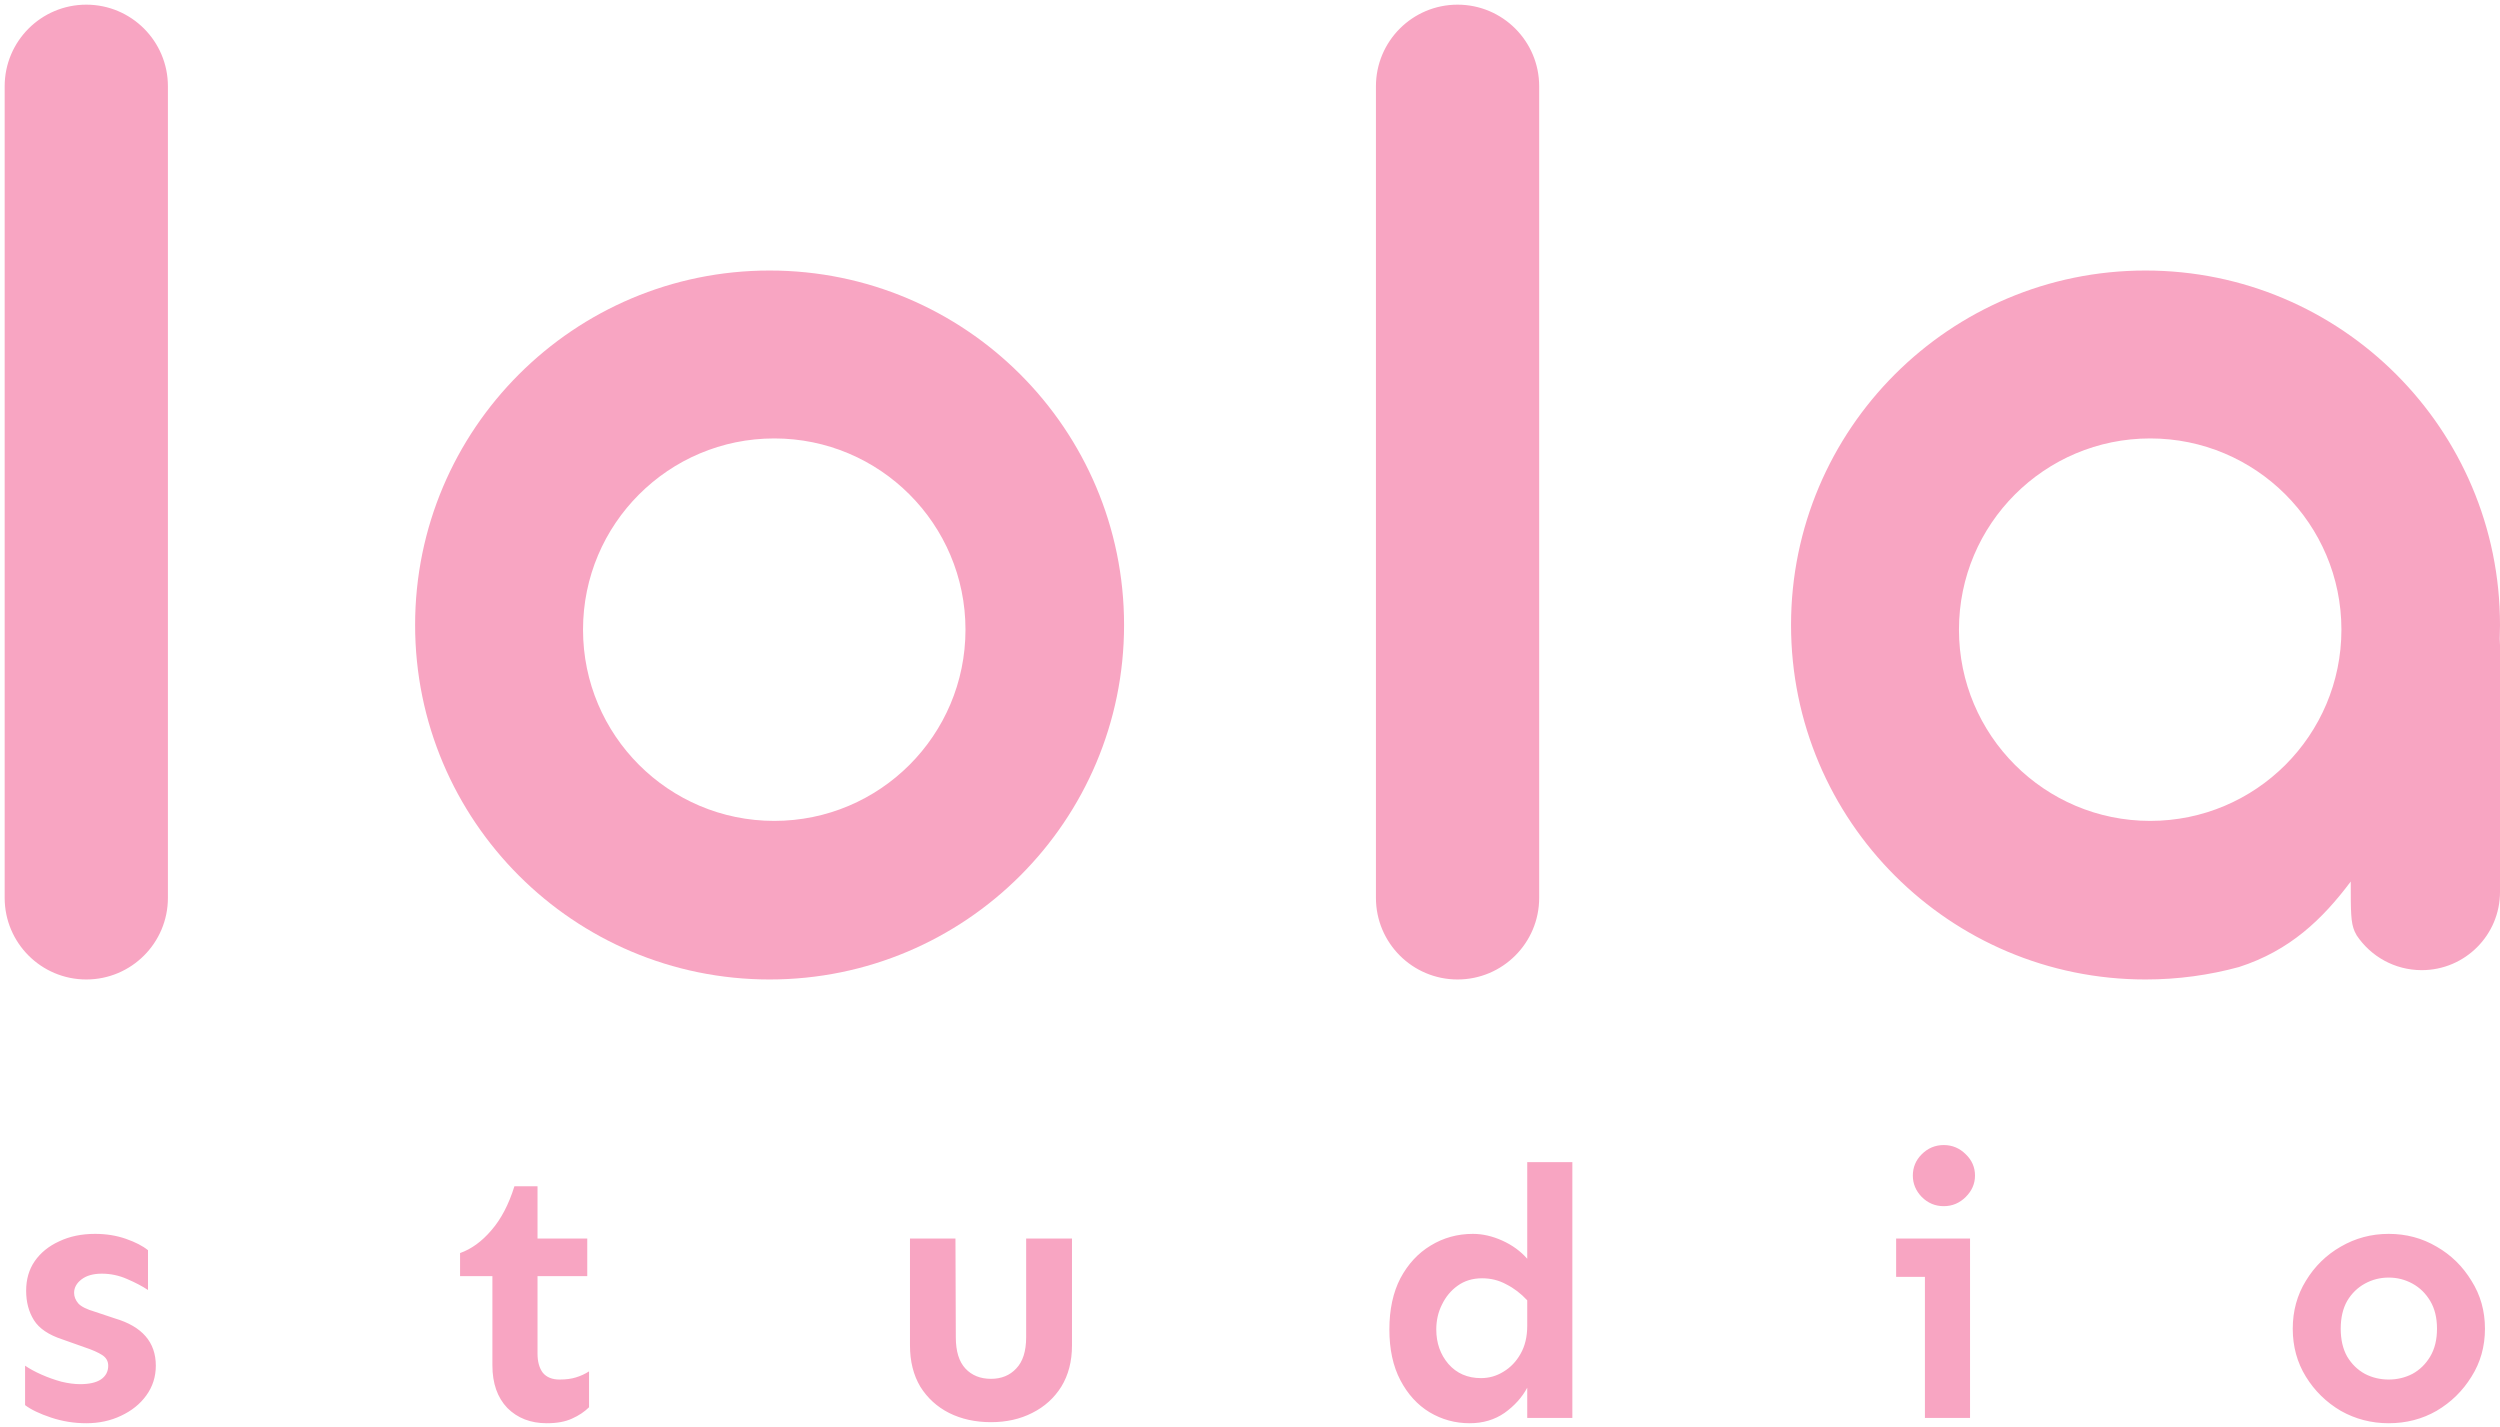 <svg width="268" height="153" viewBox="0 0 268 153" fill="none" xmlns="http://www.w3.org/2000/svg">
<path d="M1 96.25V9.25C1 4.694 4.694 1 9.25 1C13.806 1 17.5 4.694 17.5 9.25V96.25C17.5 100.806 13.806 104.5 9.25 104.5C4.694 104.5 1 100.806 1 96.25Z" fill="#F8A5C2" stroke="#F8A5C2"/>
<path d="M148 96.25V9.25C148 4.694 151.694 1 156.25 1C160.806 1 164.5 4.694 164.5 9.25V96.25C164.5 100.806 160.806 104.5 156.25 104.5C151.694 104.5 148 100.806 148 96.25Z" fill="#F8A5C2" stroke="#F8A5C2"/>
<path fill-rule="evenodd" clip-rule="evenodd" d="M82.5 105C103.487 105 120.5 87.987 120.5 67C120.5 46.013 103.487 29 82.5 29C61.513 29 44.5 46.013 44.5 67C44.5 87.987 61.513 105 82.5 105ZM83 88C94.322 88 103.5 78.822 103.5 67.5C103.5 56.178 94.322 47 83 47C71.678 47 62.5 56.178 62.5 67.5C62.5 78.822 71.678 88 83 88Z" fill="#F8A5C2"/>
<path fill-rule="evenodd" clip-rule="evenodd" d="M240.021 103.665C236.829 104.535 233.469 105 230 105C209.013 105 192 87.987 192 67C192 46.013 209.013 29 230 29C250.987 29 268 46.013 268 67C268 67.501 267.99 68.001 267.971 68.497C267.99 68.717 268 68.939 268 69.162V95.612C268 100.244 264.244 104 259.612 104C256.7 104 254.142 102.519 252.639 100.276C252.554 100.132 252.481 99.992 252.417 99.847C252 98.897 252 97.764 252 94.5C248.97 98.54 245.486 101.901 240.021 103.665ZM251 67.5C251 78.822 241.822 88 230.5 88C219.178 88 210 78.822 210 67.5C210 56.178 219.178 47 230.5 47C241.822 47 251 56.178 251 67.5Z" fill="#F8A5C2"/>
<path d="M10.191 132.271C11.385 132.271 12.489 132.449 13.505 132.805C14.52 133.16 15.307 133.566 15.866 134.023V138.289C15.257 137.883 14.508 137.489 13.619 137.108C12.756 136.728 11.854 136.537 10.915 136.537C10.001 136.537 9.277 136.74 8.744 137.146C8.211 137.553 7.944 138.035 7.944 138.594C7.944 139 8.097 139.381 8.401 139.736C8.706 140.066 9.29 140.358 10.153 140.612L12.324 141.336C15.244 142.199 16.704 143.888 16.704 146.401C16.704 147.595 16.361 148.661 15.676 149.601C15.015 150.515 14.114 151.238 12.972 151.771C11.854 152.305 10.61 152.571 9.239 152.571C7.944 152.571 6.687 152.368 5.469 151.962C4.25 151.556 3.323 151.111 2.688 150.629V146.401C3.171 146.731 3.755 147.049 4.44 147.354C5.126 147.658 5.837 147.912 6.573 148.115C7.309 148.293 7.982 148.382 8.592 148.382C9.557 148.382 10.293 148.217 10.801 147.887C11.334 147.531 11.601 147.036 11.601 146.401C11.601 145.919 11.385 145.538 10.953 145.259C10.521 144.979 9.887 144.7 9.049 144.421L6.687 143.583C5.215 143.101 4.199 142.415 3.641 141.526C3.082 140.638 2.803 139.584 2.803 138.365C2.803 137.146 3.107 136.093 3.717 135.204C4.351 134.29 5.227 133.579 6.345 133.071C7.462 132.538 8.744 132.271 10.191 132.271ZM57.622 127.168V132.767H62.954V136.804H57.622V145.106C57.622 145.97 57.812 146.655 58.193 147.163C58.6 147.646 59.196 147.887 59.983 147.887C60.669 147.887 61.253 147.811 61.735 147.658C62.243 147.506 62.713 147.29 63.145 147.011V150.857C62.662 151.34 62.053 151.746 61.316 152.076C60.605 152.406 59.704 152.571 58.612 152.571C56.886 152.571 55.477 152.025 54.385 150.934C53.318 149.816 52.785 148.293 52.785 146.363V136.804H49.319V134.328C50.538 133.896 51.655 133.084 52.671 131.891C53.712 130.697 54.537 129.123 55.146 127.168H57.622ZM114.917 132.767V144.23C114.917 145.932 114.536 147.404 113.774 148.648C113.013 149.867 111.972 150.807 110.651 151.467C109.356 152.127 107.884 152.457 106.233 152.457C104.558 152.457 103.06 152.127 101.739 151.467C100.444 150.807 99.416 149.867 98.654 148.648C97.918 147.404 97.55 145.932 97.55 144.23V132.767H102.425L102.463 143.354C102.463 144.853 102.806 145.97 103.491 146.706C104.177 147.442 105.091 147.811 106.233 147.811C107.351 147.811 108.252 147.442 108.937 146.706C109.648 145.97 110.004 144.853 110.004 143.354V132.767H114.917ZM168.556 124.578V152H163.719V148.763C163.16 149.804 162.348 150.705 161.281 151.467C160.215 152.203 158.971 152.571 157.549 152.571C156 152.571 154.565 152.178 153.245 151.391C151.95 150.604 150.909 149.461 150.122 147.963C149.335 146.465 148.941 144.649 148.941 142.517C148.941 140.384 149.335 138.556 150.122 137.032C150.935 135.509 152.014 134.341 153.359 133.528C154.73 132.69 156.241 132.271 157.892 132.271C158.933 132.271 159.986 132.513 161.053 132.995C162.119 133.478 163.008 134.125 163.719 134.938V124.578H168.556ZM158.882 137.032C157.866 137.032 156.99 137.299 156.254 137.832C155.543 138.34 154.984 139.013 154.578 139.851C154.172 140.663 153.969 141.552 153.969 142.517C153.969 143.964 154.4 145.195 155.264 146.211C156.152 147.227 157.32 147.734 158.768 147.734C159.631 147.734 160.431 147.506 161.167 147.049C161.929 146.592 162.538 145.957 162.995 145.145C163.478 144.307 163.719 143.304 163.719 142.136V139.394C163.033 138.657 162.284 138.086 161.472 137.68C160.685 137.248 159.821 137.032 158.882 137.032ZM208.369 122.75C209.283 122.75 210.07 123.08 210.731 123.74C211.391 124.375 211.721 125.137 211.721 126.025C211.721 126.889 211.391 127.65 210.731 128.311C210.07 128.971 209.283 129.301 208.369 129.301C207.455 129.301 206.668 128.971 206.008 128.311C205.373 127.65 205.056 126.889 205.056 126.025C205.056 125.137 205.373 124.375 206.008 123.74C206.668 123.08 207.455 122.75 208.369 122.75ZM211.188 132.767V152H206.351V136.88H203.266V132.767H211.188ZM256.066 132.271C257.945 132.271 259.659 132.729 261.208 133.643C262.757 134.531 264.001 135.75 264.941 137.299C265.905 138.822 266.388 140.536 266.388 142.44C266.388 144.345 265.905 146.059 264.941 147.582C264.001 149.105 262.757 150.324 261.208 151.238C259.659 152.127 257.945 152.571 256.066 152.571C254.213 152.571 252.499 152.127 250.925 151.238C249.376 150.324 248.132 149.105 247.192 147.582C246.253 146.059 245.783 144.345 245.783 142.44C245.783 140.536 246.253 138.822 247.192 137.299C248.132 135.75 249.376 134.531 250.925 133.643C252.499 132.729 254.213 132.271 256.066 132.271ZM256.066 136.956C255.152 136.956 254.302 137.172 253.515 137.604C252.728 138.035 252.093 138.657 251.61 139.47C251.153 140.282 250.925 141.272 250.925 142.44C250.925 143.608 251.153 144.599 251.61 145.411C252.093 146.224 252.728 146.846 253.515 147.277C254.302 147.684 255.152 147.887 256.066 147.887C256.981 147.887 257.831 147.684 258.618 147.277C259.405 146.846 260.04 146.224 260.523 145.411C261.005 144.599 261.246 143.608 261.246 142.44C261.246 141.272 261.005 140.282 260.523 139.47C260.04 138.657 259.405 138.035 258.618 137.604C257.831 137.172 256.981 136.956 256.066 136.956Z" fill="#F8A5C2"/>
</svg>
